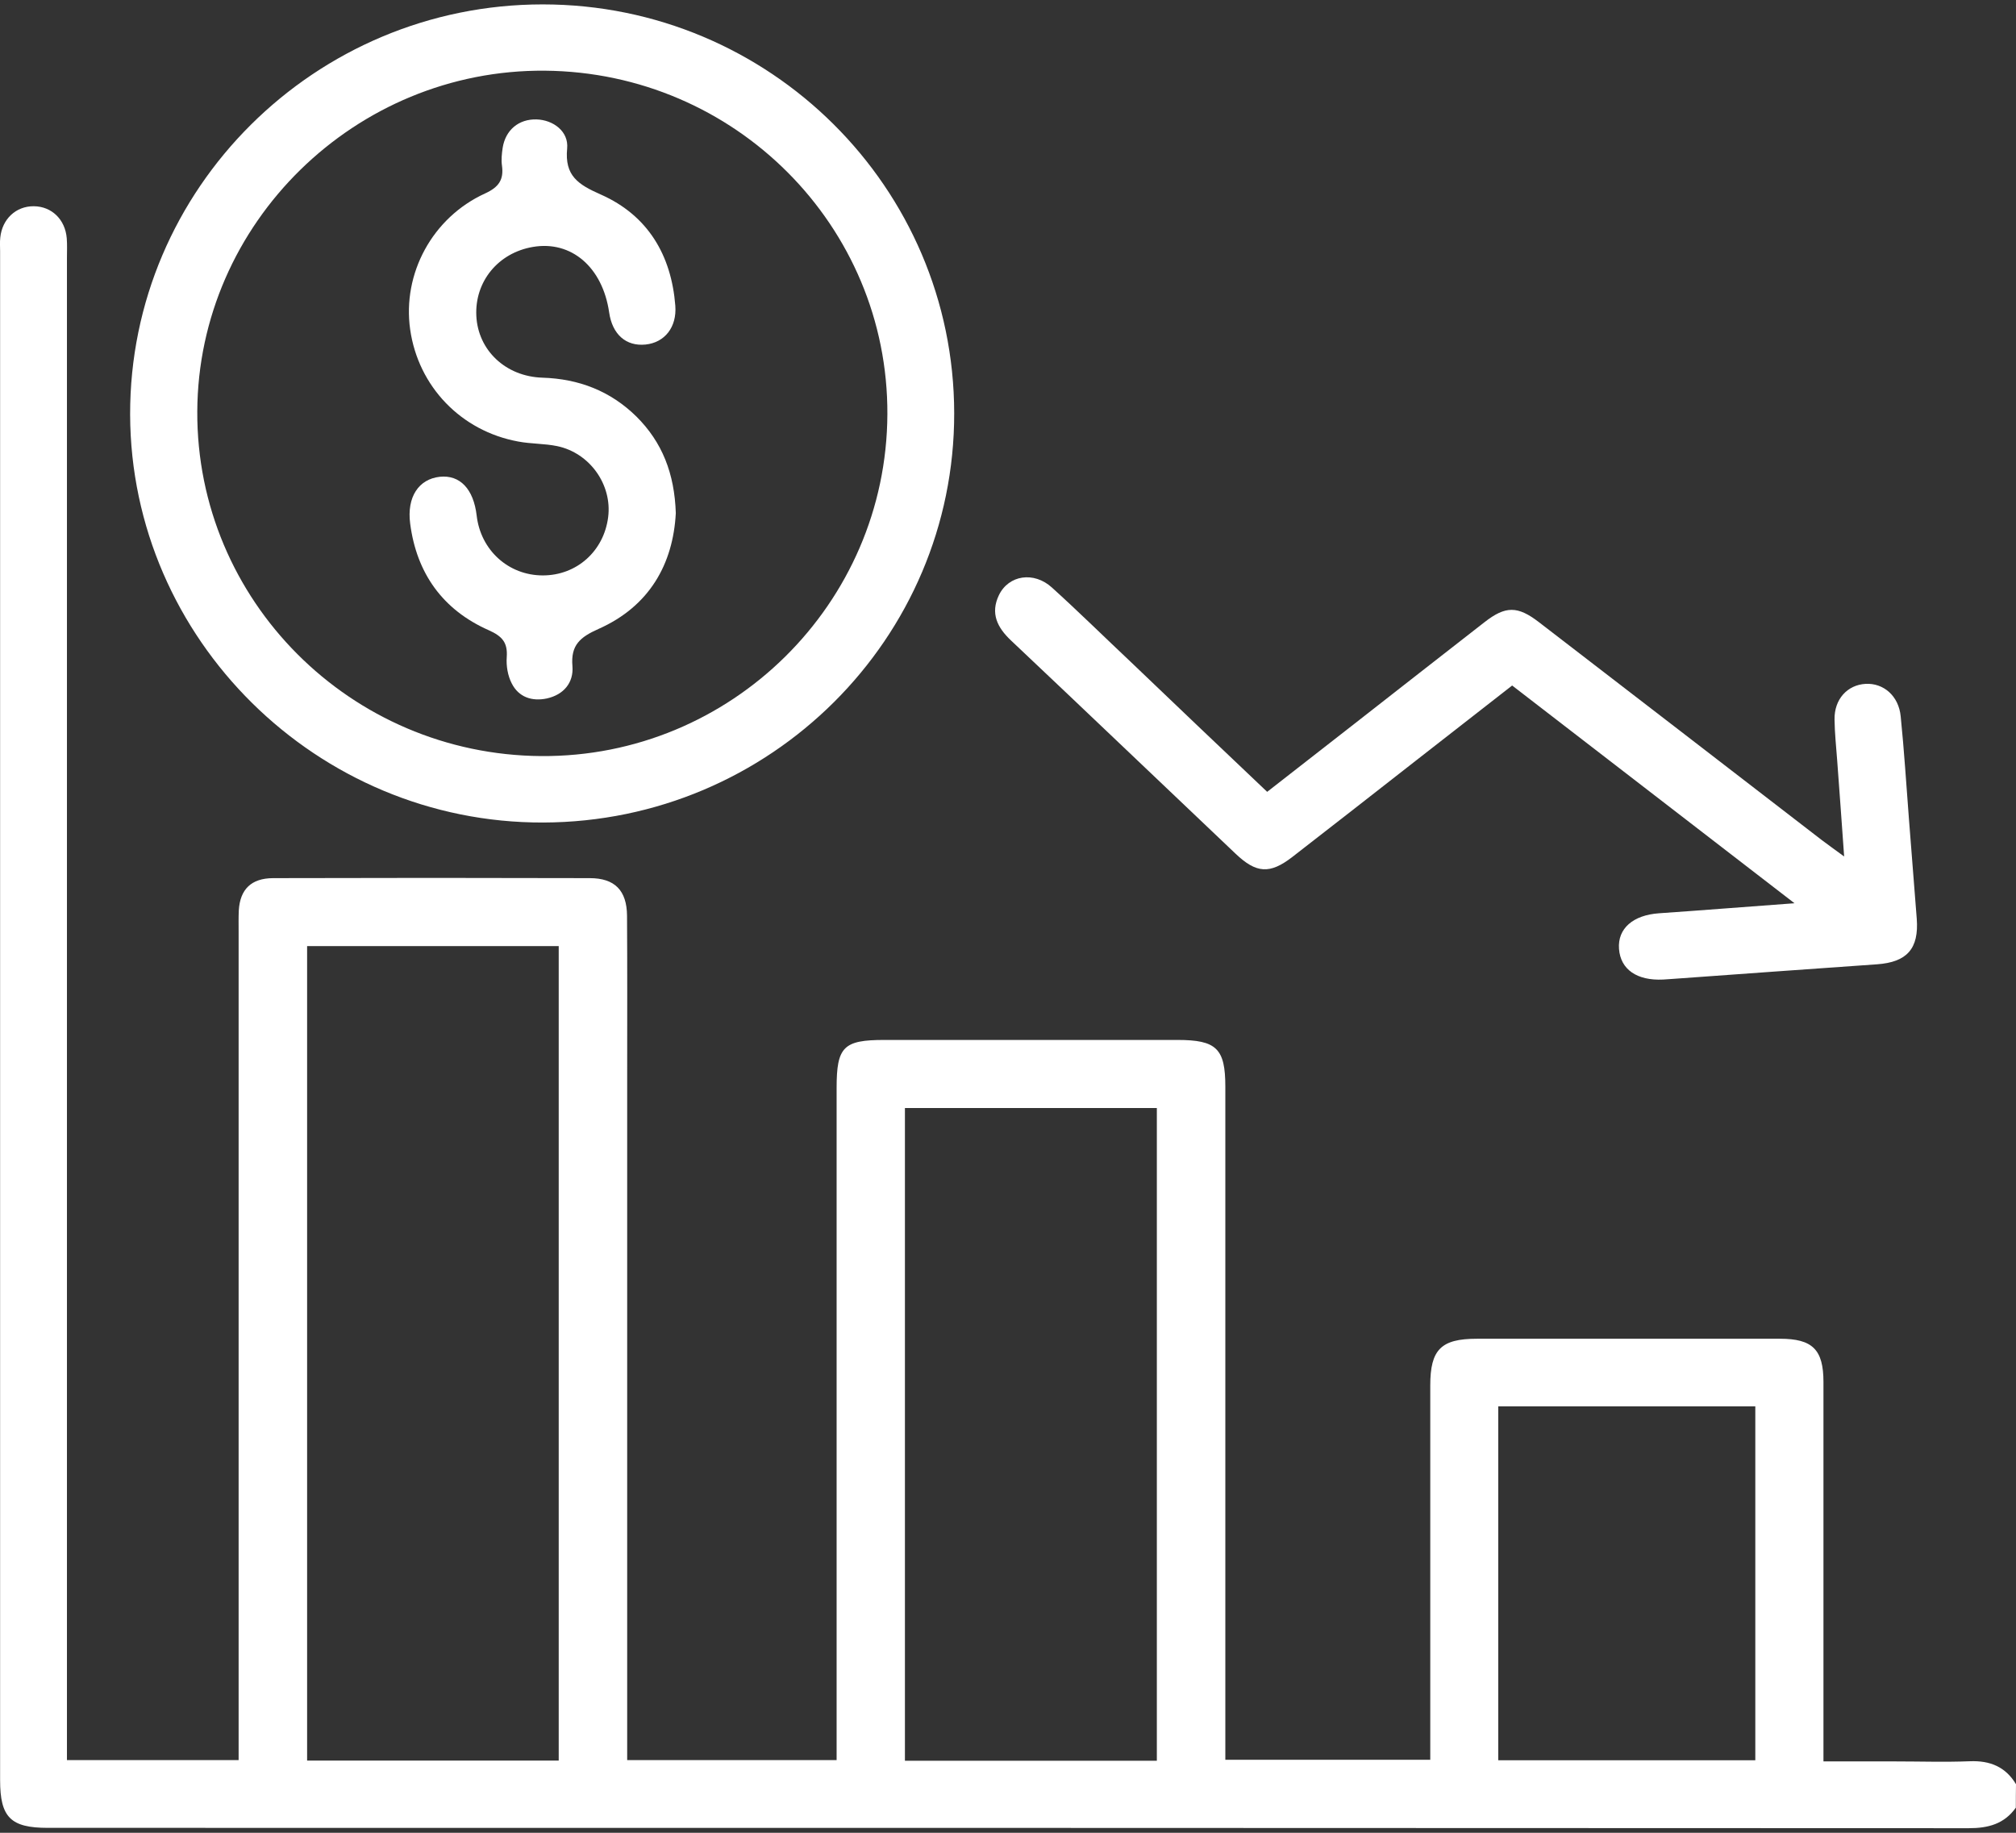 <svg width="77" height="70" viewBox="0 0 77 70" fill="none" xmlns="http://www.w3.org/2000/svg">
<rect x="0" y="0" width="77" height="70" fill="#333333" stroke="none"/>
<path d="M76.994 69.041C76.551 69.662 75.945 69.825 75.193 69.825C50.737 69.812 26.28 69.812 1.824 69.812C0.408 69.812 0.004 69.411 0.004 67.989C0.004 48.524 0.004 29.065 0.004 9.6C0.004 9.424 -0.009 9.249 0.01 9.08C0.08 8.365 0.611 7.87 1.293 7.877C1.975 7.883 2.493 8.384 2.55 9.105C2.569 9.349 2.557 9.6 2.557 9.851C2.557 28.639 2.557 47.433 2.557 66.221C2.557 66.541 2.557 66.861 2.557 67.224C4.755 67.224 6.891 67.224 9.114 67.224C9.114 66.867 9.114 66.554 9.114 66.234C9.114 56.019 9.114 45.804 9.114 35.589C9.114 35.313 9.108 35.044 9.121 34.768C9.171 33.966 9.595 33.546 10.422 33.539C14.459 33.527 18.49 33.527 22.527 33.539C23.481 33.539 23.942 34.01 23.949 34.975C23.962 36.961 23.955 38.954 23.955 40.941C23.955 49.395 23.955 57.843 23.955 66.297C23.955 66.591 23.955 66.879 23.955 67.224C26.647 67.224 29.256 67.224 31.954 67.224C31.954 66.867 31.954 66.547 31.954 66.234C31.954 58.005 31.954 49.777 31.954 41.555C31.954 39.982 32.213 39.719 33.773 39.719C37.507 39.719 41.241 39.719 44.975 39.719C46.466 39.719 46.801 40.051 46.801 41.505C46.801 49.758 46.801 58.012 46.801 66.259C46.801 66.554 46.801 66.848 46.801 67.212C49.41 67.212 51.969 67.212 54.628 67.212C54.628 66.923 54.628 66.629 54.628 66.341C54.628 61.866 54.628 57.391 54.628 52.917C54.628 51.544 55.039 51.131 56.41 51.131C60.27 51.131 64.13 51.131 67.984 51.131C69.229 51.131 69.646 51.544 69.646 52.785C69.646 57.31 69.646 61.835 69.646 66.359C69.646 66.629 69.646 66.898 69.646 67.274C70.6 67.274 71.491 67.274 72.382 67.274C73.336 67.274 74.29 67.306 75.237 67.268C76.008 67.237 76.602 67.481 77 68.145C76.994 68.446 76.994 68.747 76.994 69.041ZM21.34 67.243C21.34 56.815 21.34 46.468 21.34 36.134C18.092 36.134 14.902 36.134 11.73 36.134C11.73 46.537 11.73 56.877 11.73 67.243C14.959 67.243 18.13 67.243 21.34 67.243ZM44.185 67.249C44.185 58.883 44.185 50.604 44.185 42.319C40.938 42.319 37.753 42.319 34.563 42.319C34.563 50.661 34.563 58.946 34.563 67.249C37.791 67.249 40.963 67.249 44.185 67.249ZM57.225 67.23C60.555 67.23 63.789 67.23 67.043 67.23C67.043 62.699 67.043 58.219 67.043 53.713C63.758 53.713 60.517 53.713 57.225 53.713C57.225 58.225 57.225 62.706 57.225 67.23Z" fill="white"/>
<path d="M36.445 15.779C36.458 24.384 29.426 31.39 20.745 31.415C12.109 31.44 4.995 24.409 4.97 15.835C4.951 7.206 12.033 0.168 20.727 0.168C29.401 0.168 36.433 7.162 36.445 15.779ZM33.893 15.823C33.925 8.629 28.074 2.763 20.815 2.7C13.575 2.637 7.566 8.522 7.535 15.716C7.503 22.93 13.385 28.827 20.67 28.877C27.916 28.927 33.861 23.061 33.893 15.823Z" fill="white"/>
<path d="M48.399 30.243C49.542 29.353 50.642 28.495 51.741 27.636C53.396 26.345 55.045 25.048 56.7 23.763C57.503 23.136 57.964 23.136 58.779 23.763C62.38 26.533 65.981 29.309 69.583 32.086C69.816 32.261 70.05 32.43 70.436 32.712C70.341 31.39 70.259 30.218 70.17 29.04C70.132 28.52 70.075 28 70.069 27.479C70.056 26.709 70.556 26.157 71.257 26.119C71.939 26.082 72.52 26.577 72.596 27.36C72.729 28.67 72.811 29.986 72.912 31.296C73.013 32.562 73.108 33.822 73.209 35.087C73.297 36.234 72.836 36.748 71.693 36.83C69.096 37.011 66.499 37.199 63.897 37.387C63.77 37.394 63.644 37.406 63.524 37.412C62.519 37.462 61.894 37.024 61.837 36.24C61.78 35.463 62.374 34.95 63.366 34.881C65.008 34.768 66.651 34.636 68.54 34.498C64.844 31.647 61.325 28.933 57.756 26.182C56.517 27.147 55.304 28.093 54.085 29.046C52.512 30.274 50.939 31.509 49.359 32.731C48.5 33.395 47.982 33.358 47.192 32.606C44.33 29.892 41.481 27.166 38.612 24.459C38.088 23.964 37.823 23.425 38.151 22.735C38.524 21.958 39.491 21.814 40.179 22.441C41.196 23.362 42.176 24.327 43.174 25.267C44.88 26.903 46.598 28.532 48.399 30.243Z" fill="white"/>
<path d="M25.812 19.596C25.711 21.538 24.808 23.155 22.862 24.02C22.161 24.333 21.794 24.634 21.864 25.442C21.914 26.069 21.535 26.533 20.884 26.677C20.316 26.796 19.81 26.627 19.545 26.101C19.393 25.806 19.33 25.43 19.355 25.098C19.393 24.54 19.185 24.302 18.667 24.07C16.91 23.293 15.912 21.895 15.666 19.997C15.533 18.981 15.994 18.298 16.797 18.21C17.567 18.129 18.086 18.674 18.206 19.689C18.357 21.012 19.419 21.977 20.733 21.977C22.028 21.977 23.064 21.049 23.228 19.752C23.386 18.518 22.533 17.302 21.282 17.039C20.796 16.938 20.284 16.957 19.791 16.863C17.605 16.462 15.975 14.757 15.666 12.583C15.363 10.452 16.512 8.309 18.528 7.388C19.052 7.149 19.248 6.861 19.172 6.322C19.141 6.103 19.166 5.871 19.198 5.652C19.305 4.962 19.817 4.542 20.493 4.561C21.131 4.58 21.725 5.019 21.662 5.67C21.56 6.717 22.085 7.049 22.95 7.431C24.745 8.227 25.642 9.744 25.793 11.674C25.857 12.495 25.389 13.084 24.656 13.159C23.911 13.235 23.386 12.771 23.266 11.931C23.014 10.201 21.819 9.18 20.354 9.431C19.027 9.656 18.13 10.753 18.193 12.063C18.256 13.372 19.305 14.381 20.72 14.425C22.11 14.469 23.311 14.933 24.302 15.904C25.294 16.888 25.762 18.085 25.812 19.596Z" fill="white"/>
</svg>
